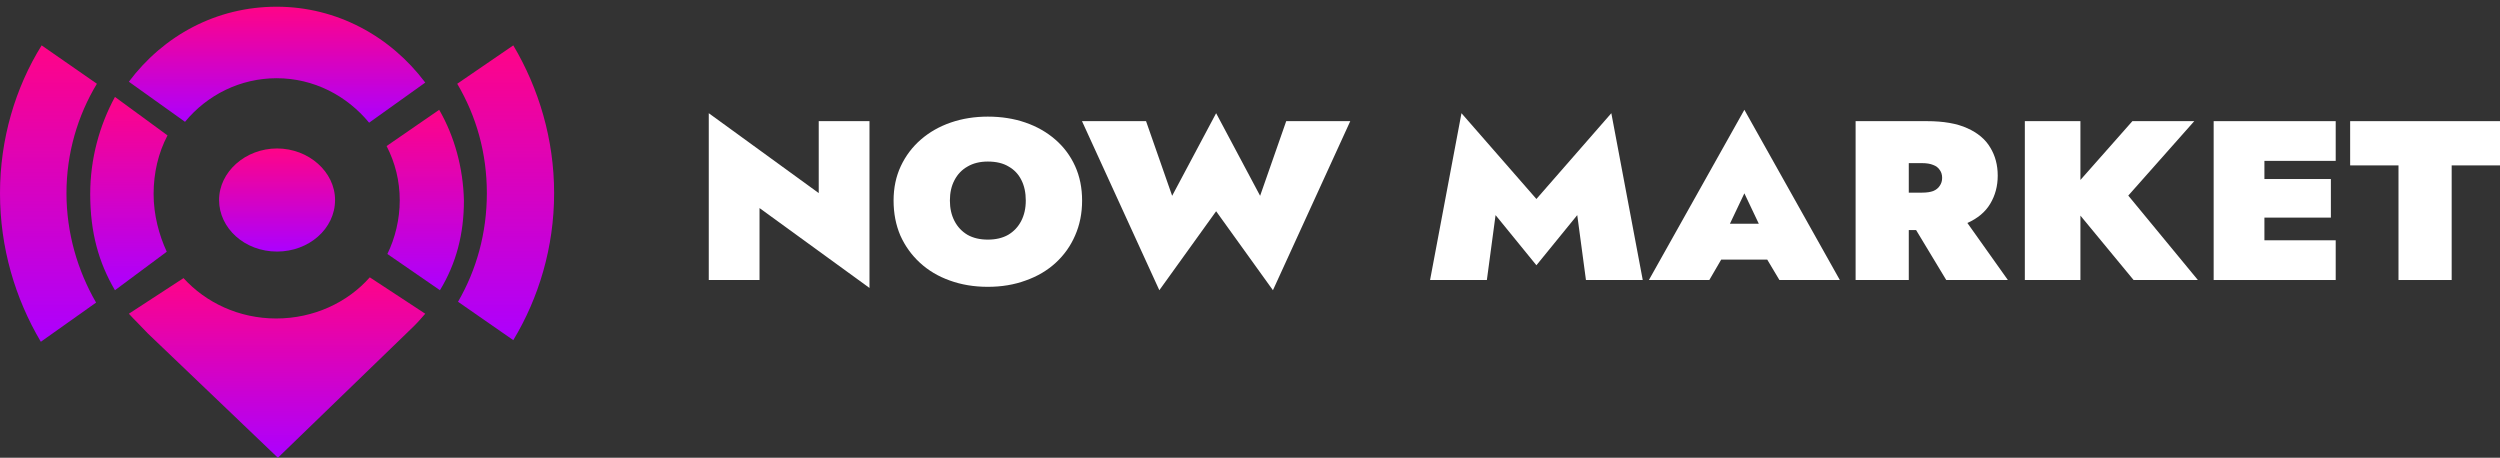 <svg xmlns="http://www.w3.org/2000/svg" width="213" height="39" viewBox="0 0 213 39" fill="none">
  <rect x="0" y="0" width="213" height="39" fill="#333333" stroke="none"/>
  <path d="M23.571 6.665C26.736 6.665 29.55 8.151 31.449 10.454L36.232 7.036C33.278 3.098 28.706 0.572 23.571 0.572C18.436 0.572 13.934 3.024 10.979 6.962L15.763 10.379C17.662 8.076 20.476 6.665 23.571 6.665Z" fill="url(#paint0_linear_504_1894)"/>
  <path d="M23.535 27.135C20.361 27.135 17.54 25.786 15.635 23.696L10.979 26.73C11.473 27.269 12.038 27.809 12.602 28.416L23.676 39L35.174 27.876C35.527 27.539 35.879 27.135 36.232 26.73L31.506 23.629C29.602 25.786 26.709 27.135 23.535 27.135Z" fill="url(#paint1_linear_504_1894)"/>
  <path d="M13.087 16.528C13.087 14.746 13.483 13.035 14.273 11.537L9.794 8.258C8.476 10.682 7.686 13.534 7.686 16.528C7.686 19.808 8.41 22.374 9.794 24.727L14.207 21.447C13.549 20.021 13.087 18.31 13.087 16.528Z" fill="url(#paint2_linear_504_1894)"/>
  <path d="M37.418 9.355L32.938 12.443C33.663 13.853 34.058 15.396 34.058 17.075C34.058 18.686 33.663 20.297 33.004 21.639L37.484 24.727C38.867 22.444 39.526 19.961 39.526 17.075C39.46 14.323 38.736 11.638 37.418 9.355Z" fill="url(#paint3_linear_504_1894)"/>
  <path d="M23.606 12.649C26.301 12.649 28.547 14.646 28.547 17.041C28.547 19.503 26.301 21.433 23.606 21.433C20.836 21.433 18.665 19.437 18.665 17.041C18.665 14.646 20.911 12.649 23.606 12.649Z" fill="url(#paint4_linear_504_1894)"/>
  <path d="M43.732 3.866C45.915 7.553 47.211 11.866 47.211 16.458C47.211 21.049 45.915 25.362 43.732 28.98L39.024 25.71C40.594 22.997 41.48 19.866 41.48 16.458C41.48 13.049 40.594 9.918 38.956 7.136L43.732 3.866ZM3.479 29.119C1.296 25.432 0 21.119 0 16.458C0 11.866 1.296 7.484 3.548 3.866L8.255 7.136C6.618 9.849 5.663 13.049 5.663 16.458C5.663 19.866 6.618 23.067 8.187 25.78L3.479 29.119Z" fill="url(#paint5_linear_504_1894)"/>
  <path d="M69.756 10.322H74.08V24.533L64.711 17.727V23.857H60.387V9.645L69.756 16.451V10.322Z" fill="white"/>
  <path d="M80.931 17.089C80.931 17.747 81.061 18.327 81.322 18.829C81.583 19.332 81.954 19.725 82.434 20.009C82.915 20.28 83.491 20.415 84.164 20.415C84.837 20.415 85.413 20.28 85.894 20.009C86.374 19.725 86.745 19.332 87.006 18.829C87.266 18.327 87.397 17.747 87.397 17.089C87.397 16.419 87.273 15.839 87.026 15.349C86.779 14.847 86.415 14.46 85.935 14.189C85.468 13.906 84.878 13.764 84.164 13.764C83.491 13.764 82.915 13.906 82.434 14.189C81.954 14.46 81.583 14.847 81.322 15.349C81.061 15.839 80.931 16.419 80.931 17.089ZM76.133 17.089C76.133 16.007 76.339 15.027 76.751 14.15C77.163 13.274 77.732 12.52 78.46 11.888C79.188 11.257 80.039 10.773 81.013 10.438C81.988 10.103 83.038 9.936 84.164 9.936C85.317 9.936 86.381 10.103 87.356 10.438C88.33 10.773 89.181 11.257 89.909 11.888C90.637 12.52 91.2 13.274 91.598 14.15C91.996 15.027 92.195 16.007 92.195 17.089C92.195 18.172 91.996 19.165 91.598 20.067C91.213 20.956 90.664 21.73 89.95 22.387C89.236 23.044 88.385 23.547 87.397 23.895C86.422 24.256 85.344 24.437 84.164 24.437C82.983 24.437 81.899 24.256 80.91 23.895C79.936 23.547 79.091 23.044 78.378 22.387C77.664 21.73 77.108 20.956 76.71 20.067C76.325 19.165 76.133 18.172 76.133 17.089Z" fill="white"/>
  <path d="M107.362 16.683L109.586 10.322H115.043L108.454 24.727L103.614 17.998L98.775 24.727L92.186 10.322H97.643L99.867 16.683L103.614 9.645L107.362 16.683Z" fill="white"/>
  <path d="M127.422 18.327L126.681 23.857H121.842L124.518 9.645L130.902 16.954L137.285 9.645L139.962 23.857H135.123L134.382 18.327L130.902 22.6L127.422 18.327Z" fill="white"/>
  <path d="M144.852 22.116V19.061H152.471V22.116H144.852ZM148.62 16.471L146.849 20.202L147.199 21.169L145.634 23.857H140.486L148.62 9.355L156.754 23.857H151.606L150.082 21.304L150.391 20.202L148.62 16.471Z" fill="white"/>
  <path d="M162.319 18.056H166.952L171.071 23.857H165.82L162.319 18.056ZM158.098 10.322H162.628V23.857H158.098V10.322ZM161.022 13.899V10.322H164.172C165.586 10.322 166.733 10.522 167.611 10.922C168.504 11.321 169.156 11.869 169.567 12.565C169.993 13.261 170.206 14.06 170.206 14.963C170.206 15.852 169.993 16.651 169.567 17.36C169.156 18.056 168.504 18.604 167.611 19.003C166.733 19.403 165.586 19.603 164.172 19.603H161.022V16.413H163.761C164.145 16.413 164.461 16.367 164.708 16.277C164.955 16.174 165.14 16.026 165.264 15.833C165.401 15.639 165.47 15.414 165.47 15.156C165.47 14.885 165.401 14.66 165.264 14.479C165.14 14.286 164.955 14.144 164.708 14.054C164.461 13.951 164.145 13.899 163.761 13.899H161.022Z" fill="white"/>
  <path d="M172.516 10.322H177.252V23.857H172.516V10.322ZM181.68 10.322H186.951L181.329 16.664L187.26 23.857H181.782L175.955 16.799L181.68 10.322Z" fill="white"/>
  <path d="M191.734 23.857V20.473H199.002V23.857H191.734ZM191.734 13.706V10.322H199.002V13.706H191.734ZM191.734 18.54V15.253H198.591V18.54H191.734ZM188.604 10.322H192.928V23.857H188.604V10.322Z" fill="white"/>
  <path d="M200.233 14.092V10.322H213V14.092H208.882V23.857H204.352V14.092H200.233Z" fill="white"/>
  <defs>
    <linearGradient id="paint0_linear_504_1894" x1="23.606" y1="0.572" x2="23.606" y2="10.454" gradientUnits="userSpaceOnUse">
      <stop stop-color="#FF0487"/>
      <stop offset="1" stop-color="#AC00FF"/>
    </linearGradient>
    <linearGradient id="paint1_linear_504_1894" x1="23.606" y1="23.629" x2="23.606" y2="39" gradientUnits="userSpaceOnUse">
      <stop stop-color="#FF0487"/>
      <stop offset="1" stop-color="#AC00FF"/>
    </linearGradient>
    <linearGradient id="paint2_linear_504_1894" x1="10.979" y1="8.258" x2="10.979" y2="24.727" gradientUnits="userSpaceOnUse">
      <stop stop-color="#FF0487"/>
      <stop offset="1" stop-color="#AC00FF"/>
    </linearGradient>
    <linearGradient id="paint3_linear_504_1894" x1="36.232" y1="9.355" x2="36.232" y2="24.727" gradientUnits="userSpaceOnUse">
      <stop stop-color="#FF0487"/>
      <stop offset="1" stop-color="#AC00FF"/>
    </linearGradient>
    <linearGradient id="paint4_linear_504_1894" x1="23.606" y1="12.649" x2="23.606" y2="21.433" gradientUnits="userSpaceOnUse">
      <stop stop-color="#FF0487"/>
      <stop offset="1" stop-color="#AC00FF"/>
    </linearGradient>
    <linearGradient id="paint5_linear_504_1894" x1="23.606" y1="3.866" x2="23.606" y2="29.119" gradientUnits="userSpaceOnUse">
      <stop stop-color="#FF0487"/>
      <stop offset="1" stop-color="#AC00FF"/>
    </linearGradient>
  </defs>
</svg>